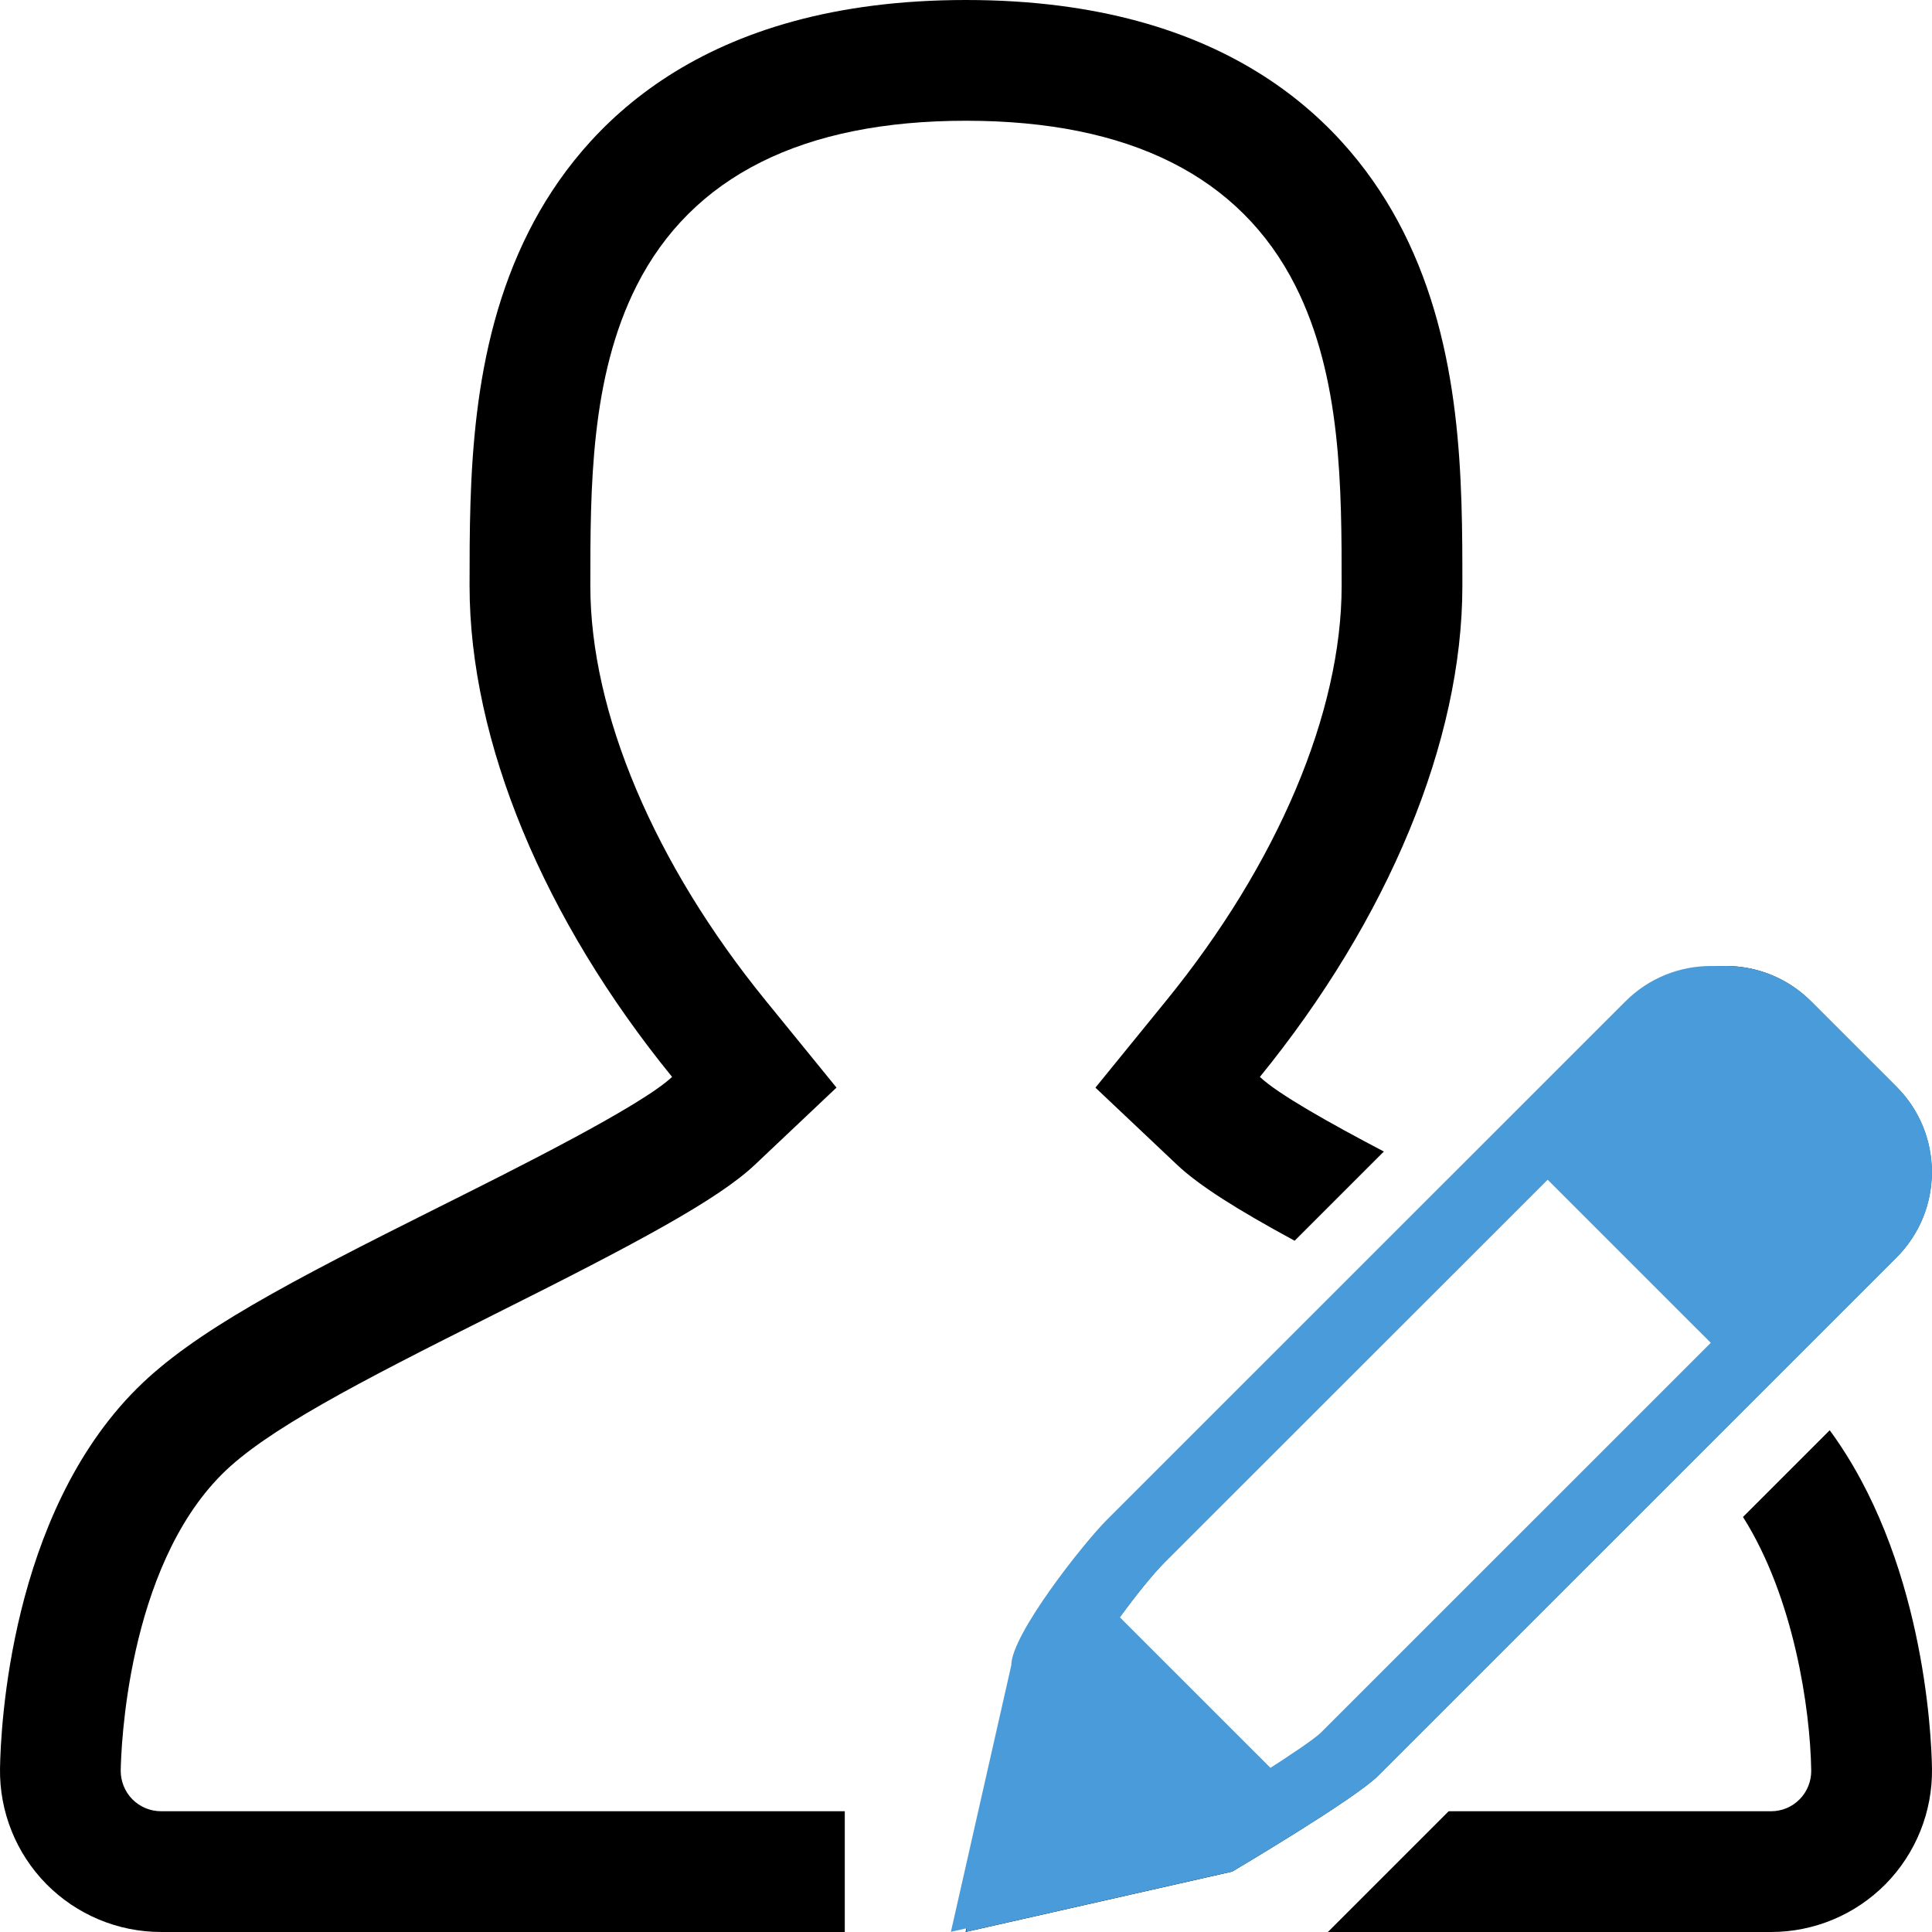 <svg width="128" height="128" viewBox="0 0 128 128" fill="none" xmlns="http://www.w3.org/2000/svg">
<g clip-path="url(#clip0_2_26)">
<path d="M8.766 119.203C8.268 118.699 7.991 118.004 7.998 117.297C8.021 115.953 8.391 103.988 14.705 97.672C17.618 94.758 23.718 91.602 32.691 87.111C42.267 82.326 47.577 79.472 50.024 77.158L55.42 72.056L50.732 66.296C43.348 57.224 39.111 47.206 39.111 38.814C39.111 32.341 39.111 25.005 42.174 18.937C45.84 11.68 53.181 8 64 8C74.816 8 82.161 11.68 85.824 18.936C88.887 25.006 88.887 32.342 88.887 38.815C88.887 47.206 84.65 57.223 77.263 66.297L72.575 72.059L77.975 77.163C79.436 78.544 81.954 80.132 85.773 82.202L91.684 76.292C88.069 74.394 84.663 72.478 83.47 71.349C91.961 60.915 96.886 49.132 96.886 38.816C96.886 31.816 96.886 23.103 92.968 15.334C89.435 8.338 81.544 0 64 0C46.454 0 38.563 8.338 35.033 15.332C31.11 23.102 31.11 31.812 31.11 38.814C31.11 49.132 36.035 60.914 44.527 71.347C42.499 73.265 34.138 77.445 29.114 79.954C19.149 84.938 12.827 88.233 9.048 92.015C0.677 100.386 0.044 114.437 0.001 117.171C-0.042 120.023 1.06 122.78 3.066 124.819C5.07 126.85 7.807 127.999 10.665 127.999H55.969V119.999H10.665C9.958 120 9.263 119.711 8.766 119.203ZM121.224 94.758L115.477 100.504C118.845 105.82 119.935 113.207 119.998 117.293C120.01 118.004 119.732 118.699 119.236 119.203C118.728 119.719 118.052 120 117.333 120H95.977L87.976 128H117.332C120.192 128 122.928 126.852 124.932 124.82C126.936 122.781 128.042 120.023 127.999 117.168C127.96 114.715 127.393 103.16 121.224 94.758ZM125.639 83.313C128.765 80.188 128.765 75.122 125.639 72L119.982 66.344C118.419 64.781 116.372 64 114.325 64C112.277 64 110.23 64.781 108.668 66.344L74.315 100.688C72.754 102.251 67.974 108.293 67.972 110.34L63.971 128L81.63 124C81.63 124 89.726 119.219 91.288 117.656L125.639 83.313ZM84.533 117.527L74.168 107.164C75.231 105.707 76.414 104.242 77.143 103.516L103.01 77.657L114.324 88.97L88.468 114.82C88.015 115.25 86.447 116.309 84.533 117.527Z" fill="black"/>
<path d="M125.656 83.309C128.781 80.185 128.781 75.12 125.656 71.998L120 66.344C118.437 64.781 116.391 64 114.344 64C112.297 64 110.25 64.781 108.688 66.344L74.342 100.681C72.781 102.244 68.002 108.284 68 110.331L64 127.988L81.656 123.988C81.656 123.988 89.75 119.208 91.312 117.646L125.656 83.309ZM84.558 117.517L74.195 107.156C75.258 105.699 76.441 104.234 77.169 103.508L103.031 77.654L114.343 88.965L88.492 114.81C88.039 115.24 86.472 116.299 84.558 117.517Z" fill="#499CD9"/>
<path d="M124.656 83.309C127.781 80.185 127.781 75.12 124.656 71.998L119 66.344C117.437 64.781 115.391 64 113.344 64C111.297 64 109.25 64.781 107.688 66.344L73.342 100.681C71.781 102.244 67.002 108.284 67 110.331L63 127.988L80.656 123.988C80.656 123.988 88.75 119.208 90.312 117.646L124.656 83.309ZM83.558 117.517L73.195 107.156C74.258 105.699 75.441 104.234 76.169 103.508L102.031 77.654L113.343 88.965L87.492 114.81C87.039 115.24 85.472 116.299 83.558 117.517Z" fill="#499CD9"/>
</g>
<defs>
<clipPath id="clip0_2_26">
<rect width="128" height="128" fill="white"/>
</clipPath>
</defs>
</svg>
